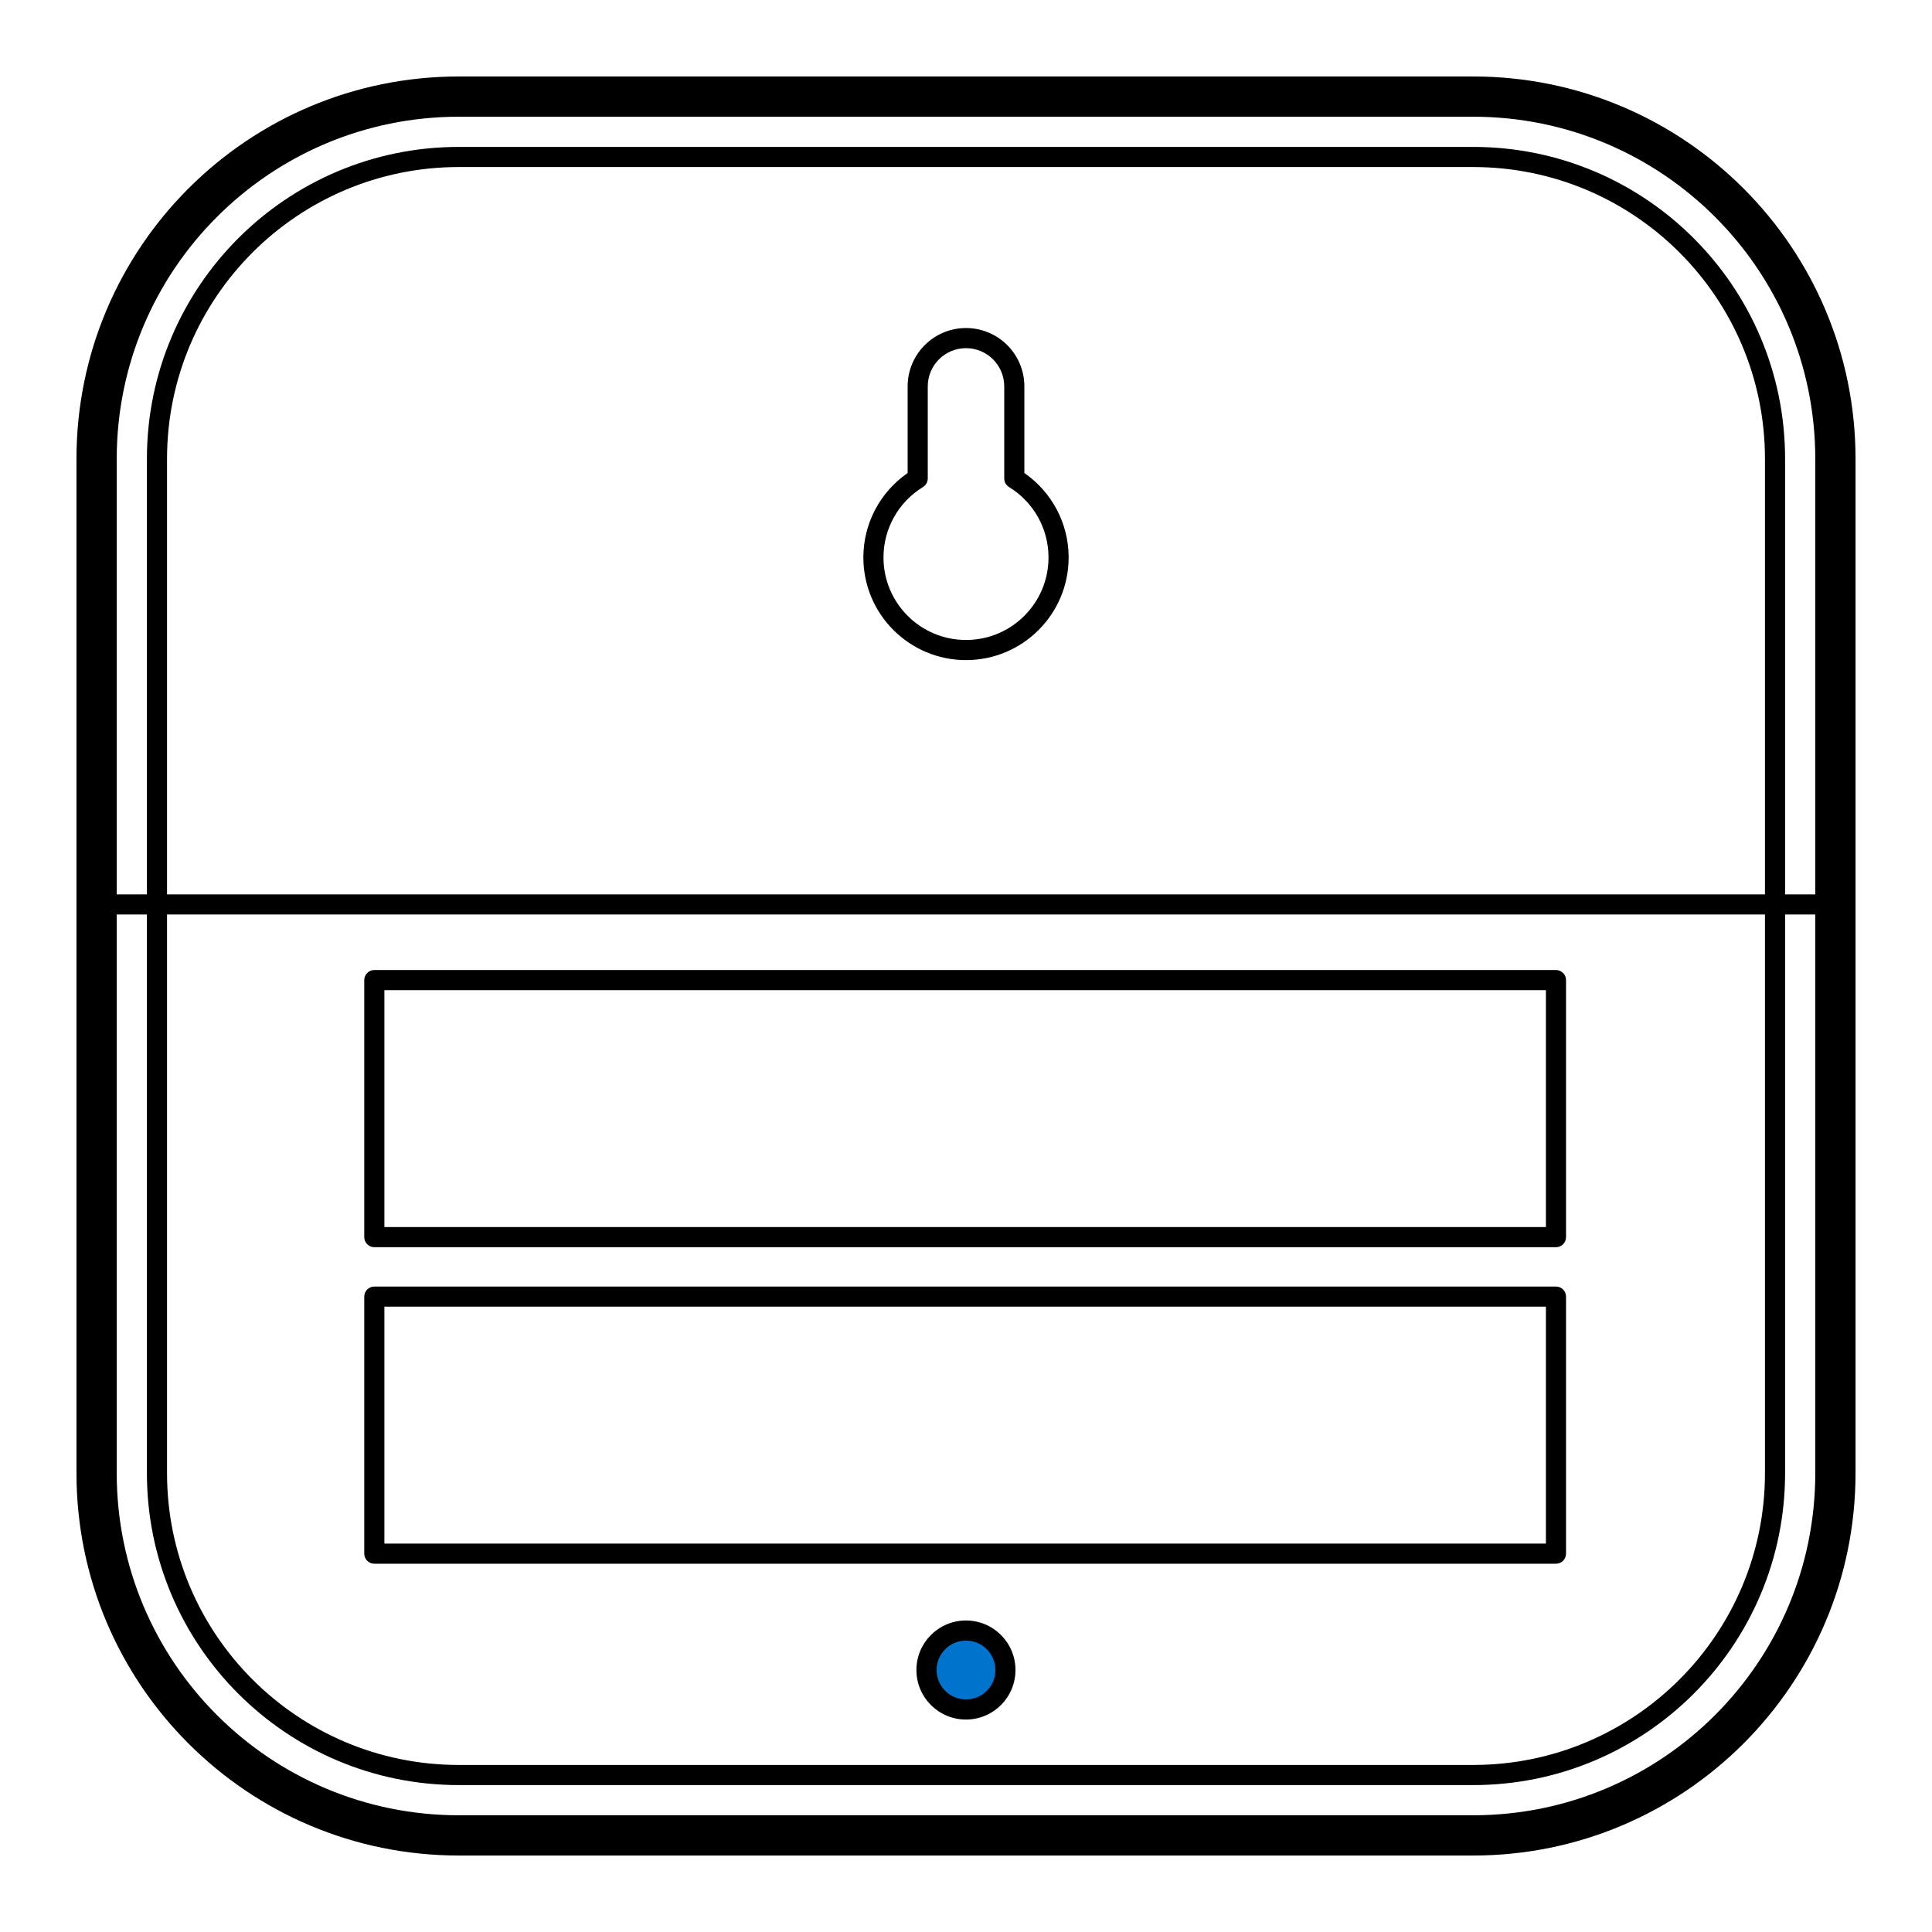 <?xml version="1.0" encoding="UTF-8"?>
<svg width="960px" height="960px" viewBox="0 0 960 960" version="1.1" xmlns="http://www.w3.org/2000/svg" xmlns:xlink="http://www.w3.org/1999/xlink">
    <title>com.evehome / driver / motion/assets/pair</title>
    <style type="text/css">
        #pair {
            animation: fillpulse 12s infinite;
        }
        
        @keyframes fillpulse {
            0%, 8%, 92%, 100% {
                fill: rgba(255,255,255,0);
            }
            10%, 90% {
                fill: #0078CC;
            }
        }
    </style>
    <g id="com.evehome-/-driver-/-motion" stroke="none" stroke-width="1" fill="none" fill-rule="evenodd">
        <path d="M732,38 C836.934,38 922,123.066 922,228 L922,732 C922,836.934 836.934,922 732,922 L228,922 C123.066,922 38,836.934 38,732 L38,228 C38,123.066 123.066,38 228,38 L732,38 Z M732,58 L228,58 C134.112,58 58,134.112 58,228 L58,732 C58,825.888 134.112,902 228,902 L732,902 C825.888,902 902,825.888 902,732 L902,228 C902,134.112 825.888,58 732,58 Z" id="Rectangle" fill="#000000" fill-rule="nonzero"></path>
        <path d="M732,73 C817.604,73 887,142.396 887,228 L887,732 C887,817.604 817.604,887 732,887 L228,887 C142.396,887 73,817.604 73,732 L73,228 C73,142.396 142.396,73 228,73 L732,73 Z M732,83 L228,83 C147.919,83 83,147.919 83,228 L83,732 C83,812.081 147.919,877 228,877 L732,877 C812.081,877 877,812.081 877,732 L877,228 C877,147.919 812.081,83 732,83 Z" id="Rectangle" fill="#000000" fill-rule="nonzero"></path>
        <path d="M773.157,482 C775.919,482 778.157,484.239 778.157,487 L778.157,614.726 C778.157,617.487 775.919,619.726 773.157,619.726 L186,619.726 C183.239,619.726 181,617.487 181,614.726 L181,487 C181,484.239 183.239,482 186,482 L773.157,482 Z M768.157,492 L191,492 L191,609.725 L768.157,609.725 L768.157,492 Z" id="Rectangle" fill="#000000" fill-rule="nonzero"></path>
        <path d="M480,163 C496.016,163 509,175.984 509,192 L509.001,235.043 L509.309,235.258 C522.606,244.601 530.82,259.809 530.997,276.451 L531,277 C531,305.167 508.167,328 480,328 C451.833,328 429,305.167 429,277 C429,260.143 437.249,244.703 450.692,235.257 L450.999,235.042 L451,192 C451,176.144 463.725,163.26 479.52,163.004 L480,163 Z M480,173 C469.507,173 461,181.507 461,192 L461,237.75 C461,239.489 460.095,241.104 458.612,242.013 C446.521,249.422 439,262.559 439,277 C439,299.644 457.356,318 480,318 C502.644,318 521,299.644 521,277 C521,262.56 513.479,249.423 501.389,242.014 C499.906,241.105 499.002,239.49 499.001,237.751 L499,192 C499,181.507 490.493,173 480,173 Z" id="Combined-Shape" fill="#000000" fill-rule="nonzero"></path>
        <path d="M773.157,639.274 C775.919,639.274 778.157,641.513 778.157,644.274 L778.157,772 C778.157,774.761 775.919,777 773.157,777 L186,777 C183.239,777 181,774.761 181,772 L181,644.274 C181,641.513 183.239,639.274 186,639.274 L773.157,639.274 Z M768.157,649.274 L191,649.274 L191,766.999 L768.157,766.999 L768.157,649.274 Z" id="Rectangle" fill="#000000" fill-rule="nonzero"></path>
        <circle id="pair" fill="#0074CC" cx="479.973" cy="829.82" r="19.612"></circle>
        <path d="M479.973,805.209 C493.566,805.209 504.585,816.228 504.585,829.82 C504.585,843.413 493.566,854.432 479.973,854.432 C466.381,854.432 455.362,843.413 455.362,829.82 C455.362,816.228 466.381,805.209 479.973,805.209 Z M479.973,815.209 C471.904,815.209 465.362,821.75 465.362,829.82 C465.362,837.89 471.904,844.432 479.973,844.432 C488.043,844.432 494.585,837.89 494.585,829.82 C494.585,821.75 488.043,815.209 479.973,815.209 Z" id="Oval" fill="#000000" fill-rule="nonzero"></path>
        <path d="M912,444.407 C914.761,444.407 917,446.646 917,449.407 C917,452.168 914.761,454.407 912,454.407 L48,454.407 C45.239,454.407 43,452.168 43,449.407 C43,446.646 45.239,444.407 48,444.407 L912,444.407 Z" id="Path-5" fill="#000000" fill-rule="nonzero"></path>
    </g>
</svg>